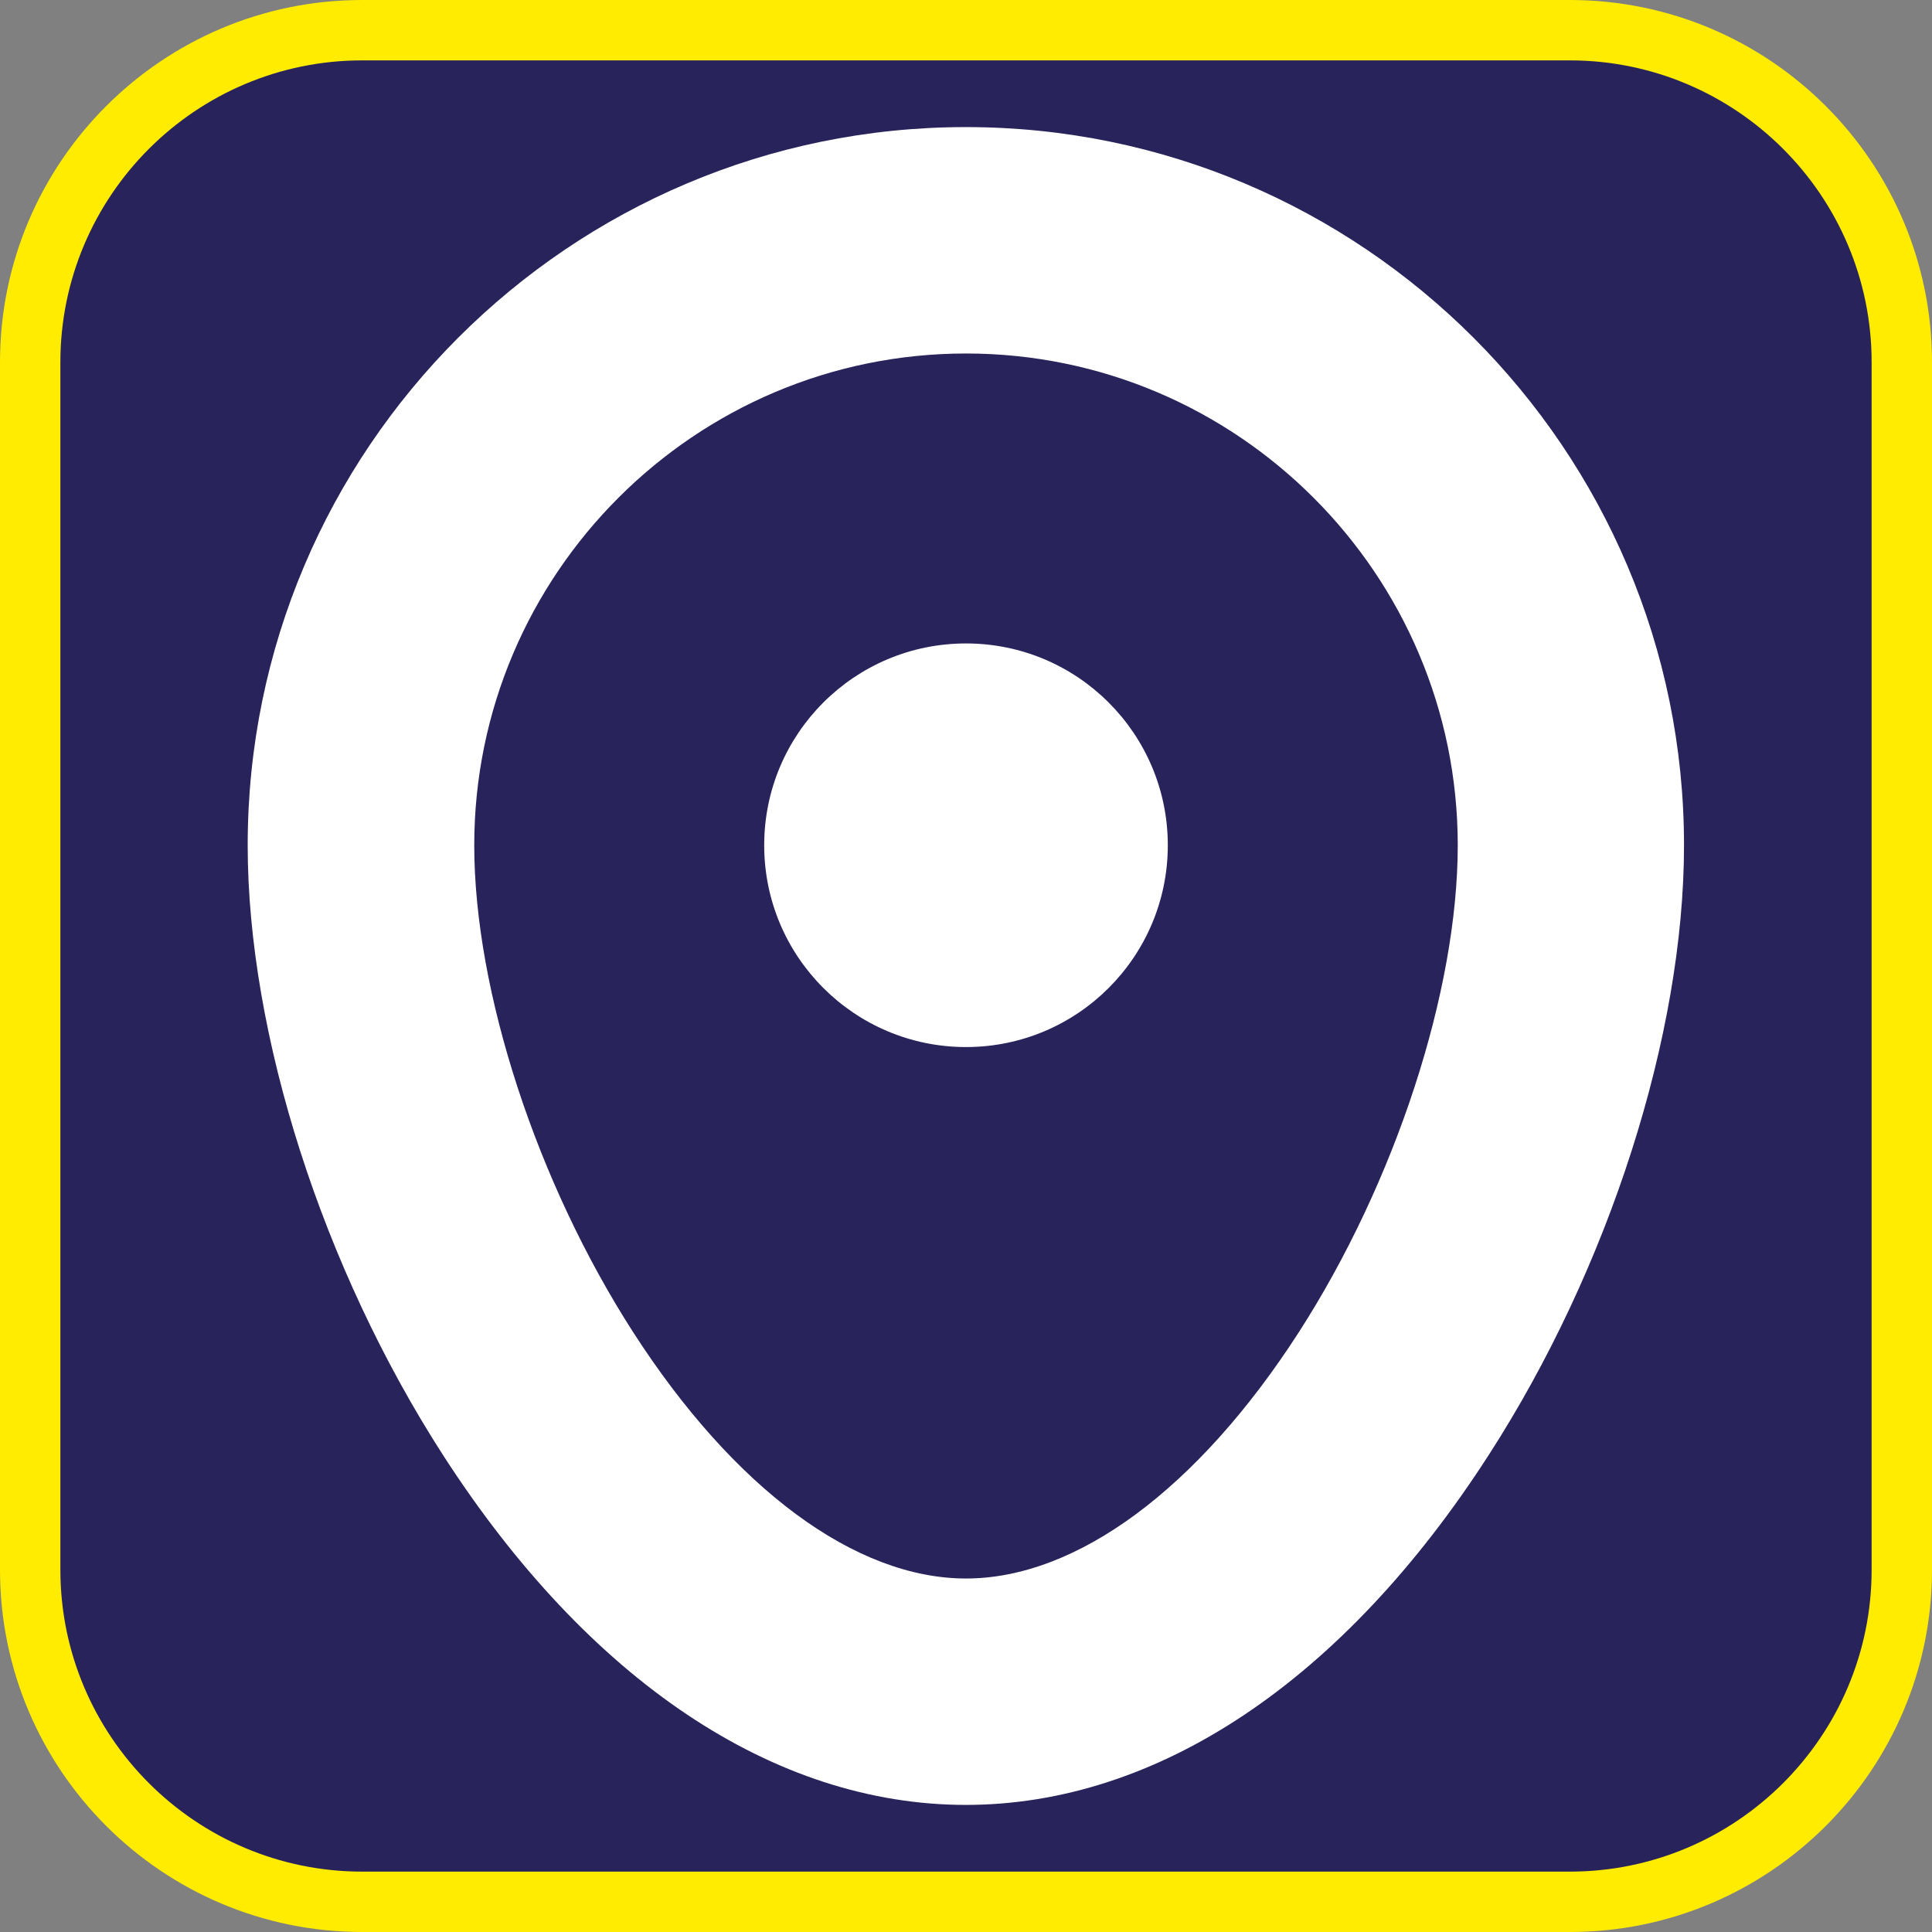 <?xml version="1.0" encoding="UTF-8"?><svg xmlns="http://www.w3.org/2000/svg" viewBox="0 0 128 128"><rect x="0" y="0" width="128" height="128" fill="#808080" stroke="none"/><defs><style>.cls-1{fill:#fff;}.cls-2{fill:#ffec00;}.cls-3{fill:#29235c;}</style></defs><g id="cuadrobase"><g><rect class="cls-3" x="2" y="2" width="124" height="124" rx="22" ry="22"/><path class="cls-2" d="M104,4c11.03,0,20,8.97,20,20V104c0,11.03-8.97,20-20,20H24c-11.03,0-20-8.97-20-20V24C4,12.97,12.97,4,24,4H104m0-4H24C10.75,0,0,10.75,0,24V104C0,117.25,10.75,128,24,128H104c13.25,0,24-10.75,24-24V24c0-13.25-10.75-24-24-24h0Z"/></g></g><g id="figura"><path class="cls-1" d="M64,119.58c-12.71,0-25.01-8.23-34.65-23.18-7.98-12.38-12.94-27.86-12.94-40.4,0-26.24,21.34-47.58,47.58-47.58s47.58,21.34,47.58,47.58c0,12.54-4.96,28.03-12.94,40.4-9.63,14.95-21.94,23.18-34.65,23.18Zm0-96.16c-17.96,0-32.58,14.62-32.58,32.58,0,9.67,4.14,22.34,10.54,32.28,6.68,10.36,14.71,16.3,22.04,16.3s15.36-5.94,22.04-16.3c6.4-9.94,10.54-22.61,10.54-32.28,0-17.96-14.62-32.58-32.58-32.58Z"/><circle class="cls-1" cx="64" cy="56" r="13.37"/></g></svg>